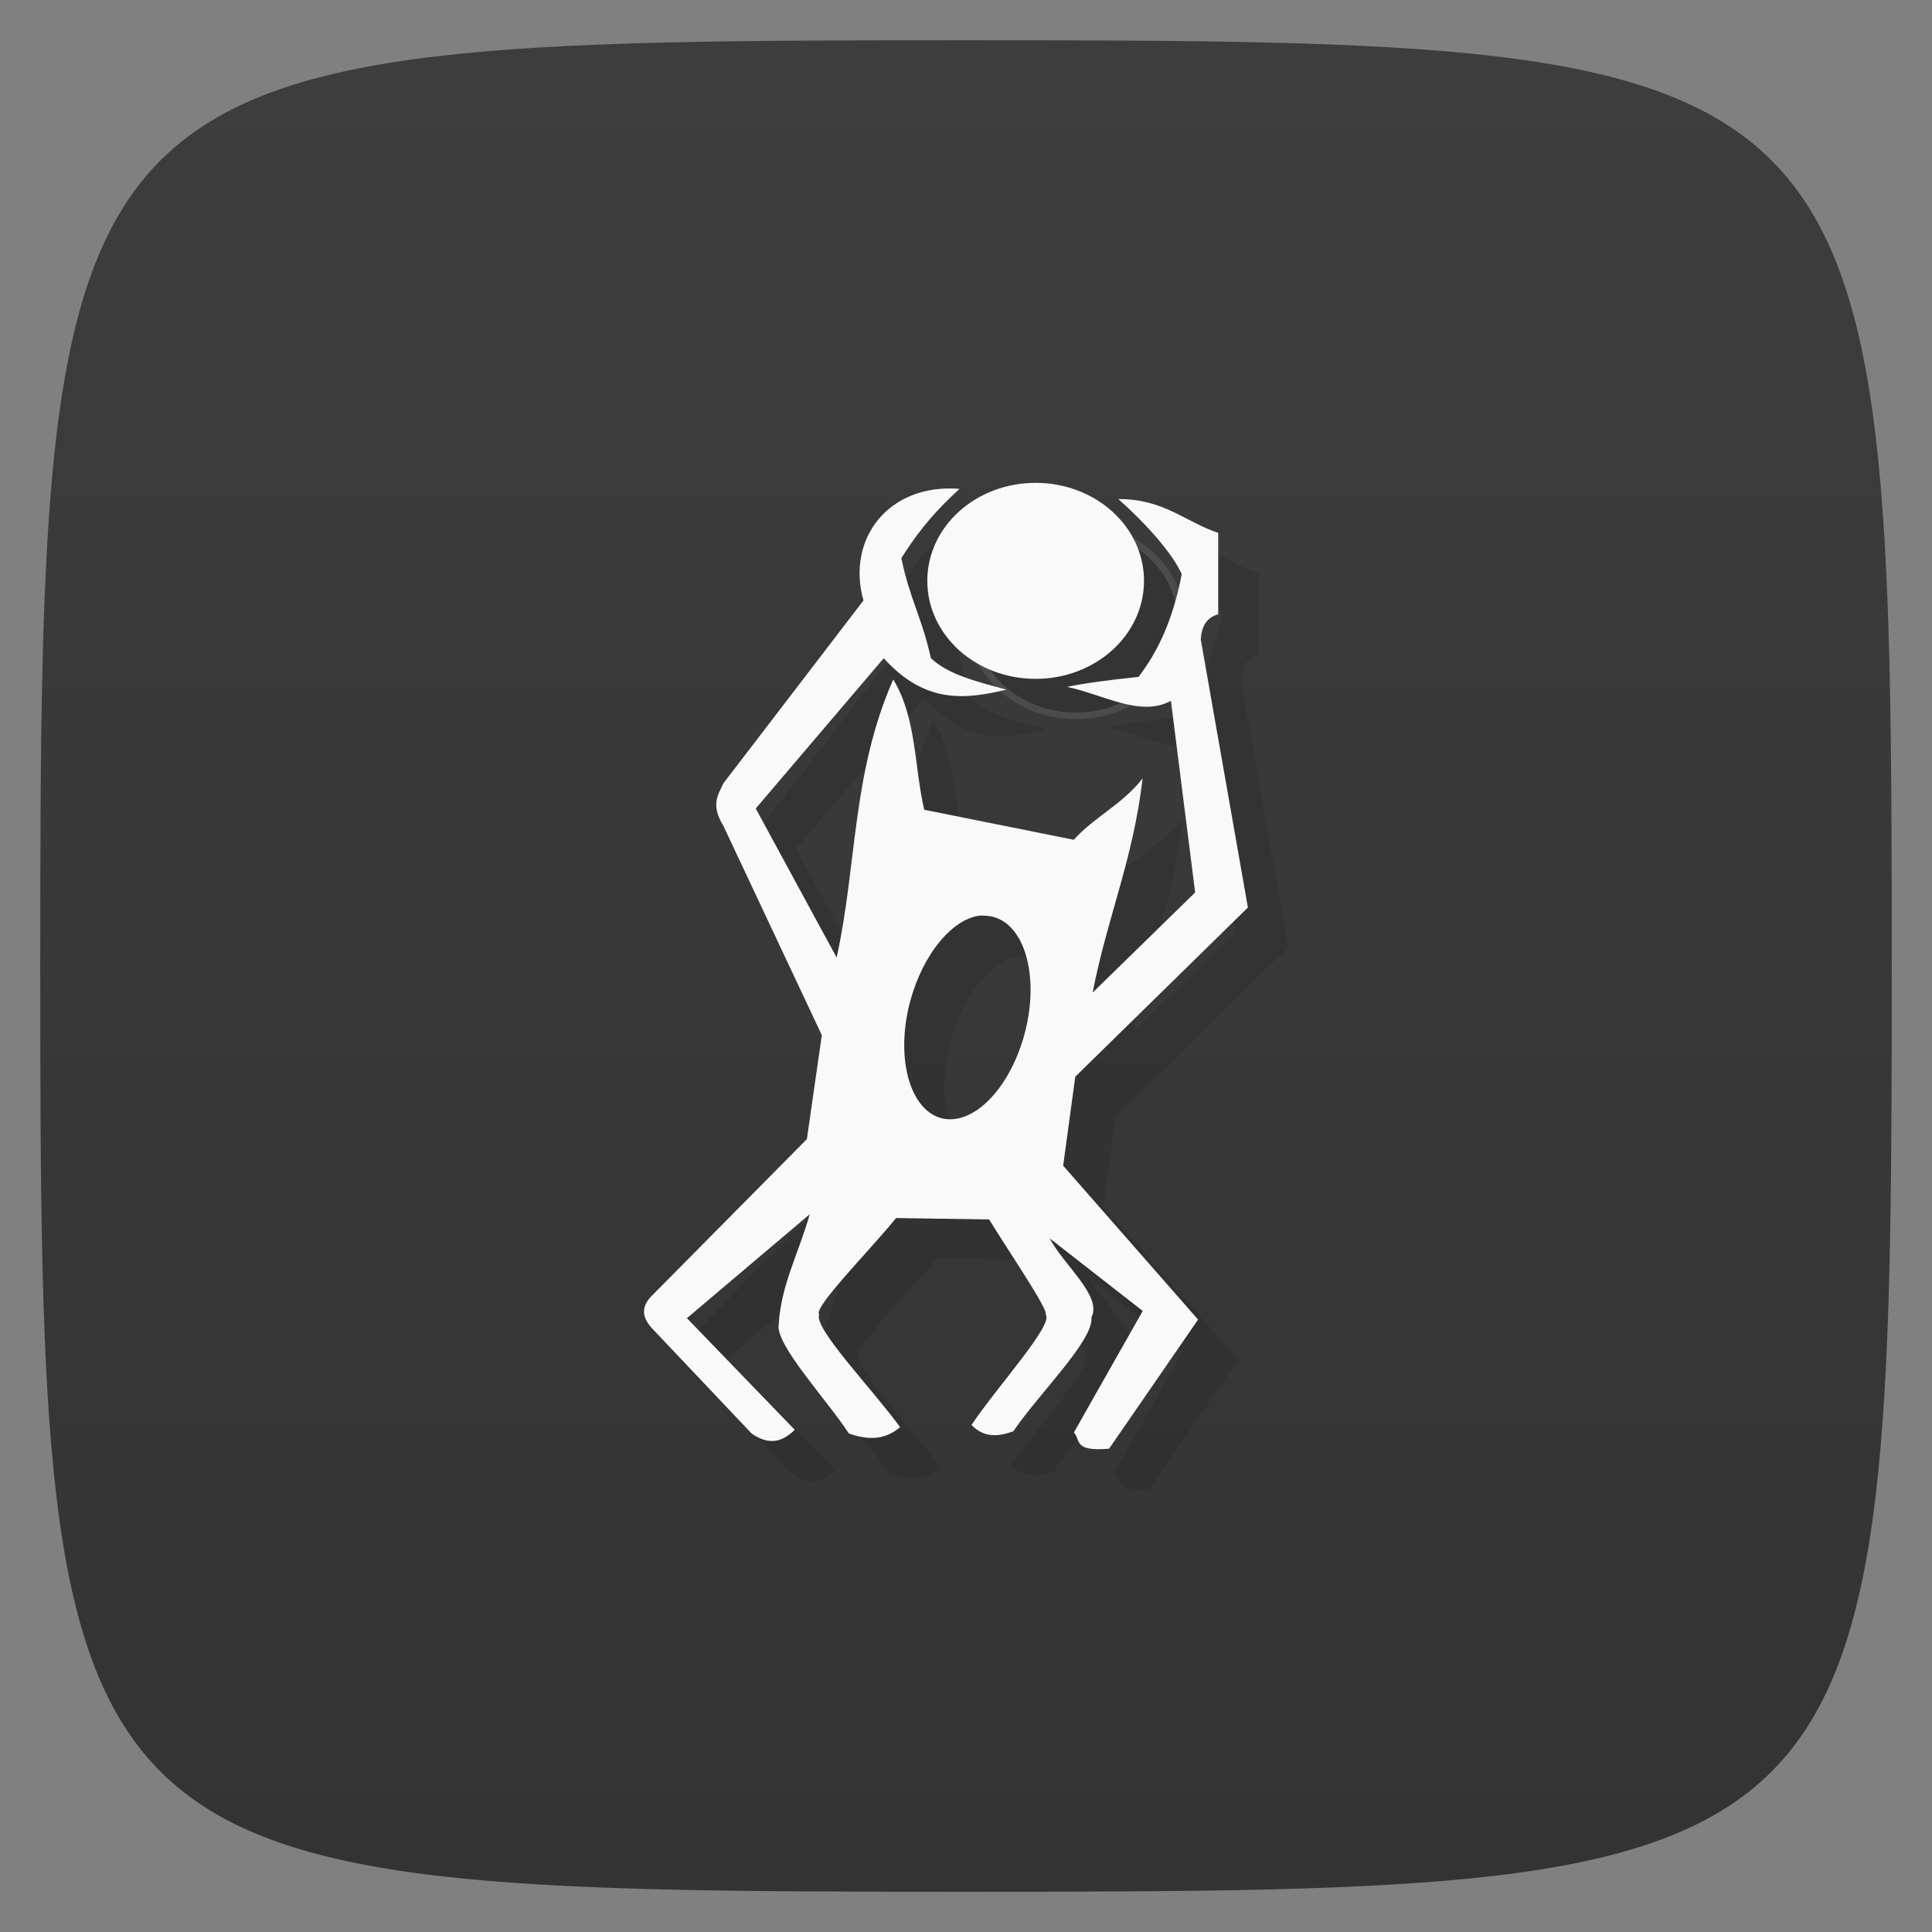 <svg viewBox="0 0 48 48" xmlns="http://www.w3.org/2000/svg" xmlns:xlink="http://www.w3.org/1999/xlink">
  <rect x="0" y="0" width="48" height="48" fill="#808080" stroke="none"/>
  <linearGradient id="a" gradientTransform="matrix(0 -1 1 0 -0 48)" gradientUnits="userSpaceOnUse" x1="1" x2="47">
    <stop offset="0" stop-color="#333"/>
    <stop offset="1" stop-color="#3d3d3d"/>
  </linearGradient>
  <path d="m47 24c0 22.703-.297 23-23 23-22.703 0-23-.297-23-23 0-22.703.297-23 23-23 22.703 0 23 .297 23 23z" fill="url(#a)"/>
  <g opacity=".1" transform="translate(1 1)">
    <path d="m23.832 12.145c-1.773-.137-2.809 1.262-2.379 2.773l-3.48 4.543c-.125.277-.328.523 0 1.059l2.445 5.199-.371 2.582-3.82 3.859c-.316.297-.289.574 0 .871l2.445 2.582c.367.258.707.273 1.074-.09l-2.68-2.773 3.051-2.582c-.281.992-.711 1.746-.77 2.738-.094.492 1.191 1.863 1.742 2.707.59.215.977.098 1.273-.156-.676-.934-2.152-2.457-2.01-2.797-.16-.172 1.27-1.602 1.91-2.398l2.313.035c.473.777 1.484 2.25 1.406 2.367.203.246-1.23 1.816-1.844 2.738.301.32.672.297 1.039.156.648-.949 2-2.258 1.941-2.832.273-.527-.699-1.305-1.039-1.961l2.313 1.805-1.711 3.02c.172.172-.027.484.875.402l2.211-3.207-3.352-3.824.301-2.211 4.289-4.203-1.172-6.664c.023-.305.129-.535.434-.621v-2.023c-.828-.277-1.352-.844-2.48-.84.688.613 1.336 1.336 1.574 1.867-.227 1.176-.613 1.949-1.074 2.551-.789.082-1.41.168-1.773.25.883.18 1.824.762 2.578.344l.602 4.762-2.547 2.488c.375-1.918 1-3.273 1.242-5.32-.531.668-1.176.934-1.711 1.523l-3.715-.746c-.25-1.078-.191-2.289-.77-3.238-1.035 2.363-.895 4.59-1.406 6.91l-2.01-3.703 3.18-3.734c1.043 1.156 2.051 1.016 3.047.781-.711-.195-1.438-.367-1.875-.781-.223-1.012-.535-1.496-.734-2.488.32-.496.66-1 1.441-1.715m.434 10.609c.102-.02.195-.012.301 0 .813.105 1.238 1.316.938 2.707-.301 1.395-1.195 2.434-2.01 2.336-.813-.102-1.234-1.316-.938-2.707.266-1.219.988-2.184 1.711-2.336m0 0"/>
    <path d="m96.52-57.46c0 7.986-6.74 14.437-15.06 14.437-8.318 0-15.06-6.451-15.06-14.437 0-7.986 6.74-14.437 15.06-14.437 8.318 0 15.06 6.451 15.06 14.437m0 0" stroke="#f9f9f9" transform="matrix(.173 0 0 .163 11.638 23.797)"/>
  </g>
  <path d="m23.832 12.145c-1.773-.137-2.809 1.262-2.379 2.773l-3.48 4.543c-.125.277-.328.523 0 1.059l2.445 5.199-.371 2.582-3.82 3.859c-.316.297-.289.574 0 .871l2.445 2.582c.367.258.707.273 1.074-.09l-2.68-2.773 3.051-2.582c-.281.992-.711 1.746-.77 2.738-.094.492 1.191 1.863 1.742 2.707.59.215.977.098 1.273-.156-.676-.934-2.152-2.457-2.01-2.797-.16-.172 1.27-1.602 1.91-2.398l2.313.035c.473.777 1.484 2.25 1.406 2.367.203.246-1.23 1.816-1.844 2.738.301.32.672.297 1.039.156.648-.949 2-2.258 1.941-2.832.273-.527-.699-1.305-1.039-1.961l2.313 1.805-1.711 3.02c.172.172-.027.484.875.402l2.211-3.207-3.352-3.824.301-2.211 4.289-4.203-1.172-6.664c.023-.305.129-.535.434-.621v-2.023c-.828-.277-1.352-.844-2.48-.84.688.613 1.336 1.336 1.574 1.867-.227 1.176-.613 1.949-1.074 2.551-.789.082-1.41.168-1.773.25.883.18 1.824.762 2.578.344l.602 4.762-2.547 2.488c.375-1.918 1-3.273 1.242-5.32-.531.668-1.176.934-1.711 1.523l-3.715-.746c-.25-1.078-.191-2.289-.77-3.238-1.035 2.363-.895 4.59-1.406 6.91l-2.01-3.703 3.18-3.734c1.043 1.156 2.051 1.016 3.047.781-.711-.195-1.438-.367-1.875-.781-.223-1.012-.535-1.496-.734-2.488.32-.496.66-1 1.441-1.715m.434 10.609c.102-.02.195-.012.301 0 .813.105 1.238 1.316.938 2.707-.301 1.395-1.195 2.434-2.01 2.336-.813-.102-1.234-1.316-.938-2.707.266-1.219.988-2.184 1.711-2.336m0 0" fill="#f9f9f9"/>
  <path d="m96.52-57.46c0 7.986-6.74 14.437-15.06 14.437-8.318 0-15.06-6.451-15.06-14.437 0-7.986 6.74-14.437 15.06-14.437 8.318 0 15.06 6.451 15.06 14.437m0 0" fill="#f9f9f9" stroke="#f9f9f9" transform="matrix(.173 0 0 .163 11.638 23.797)"/>
</svg>
